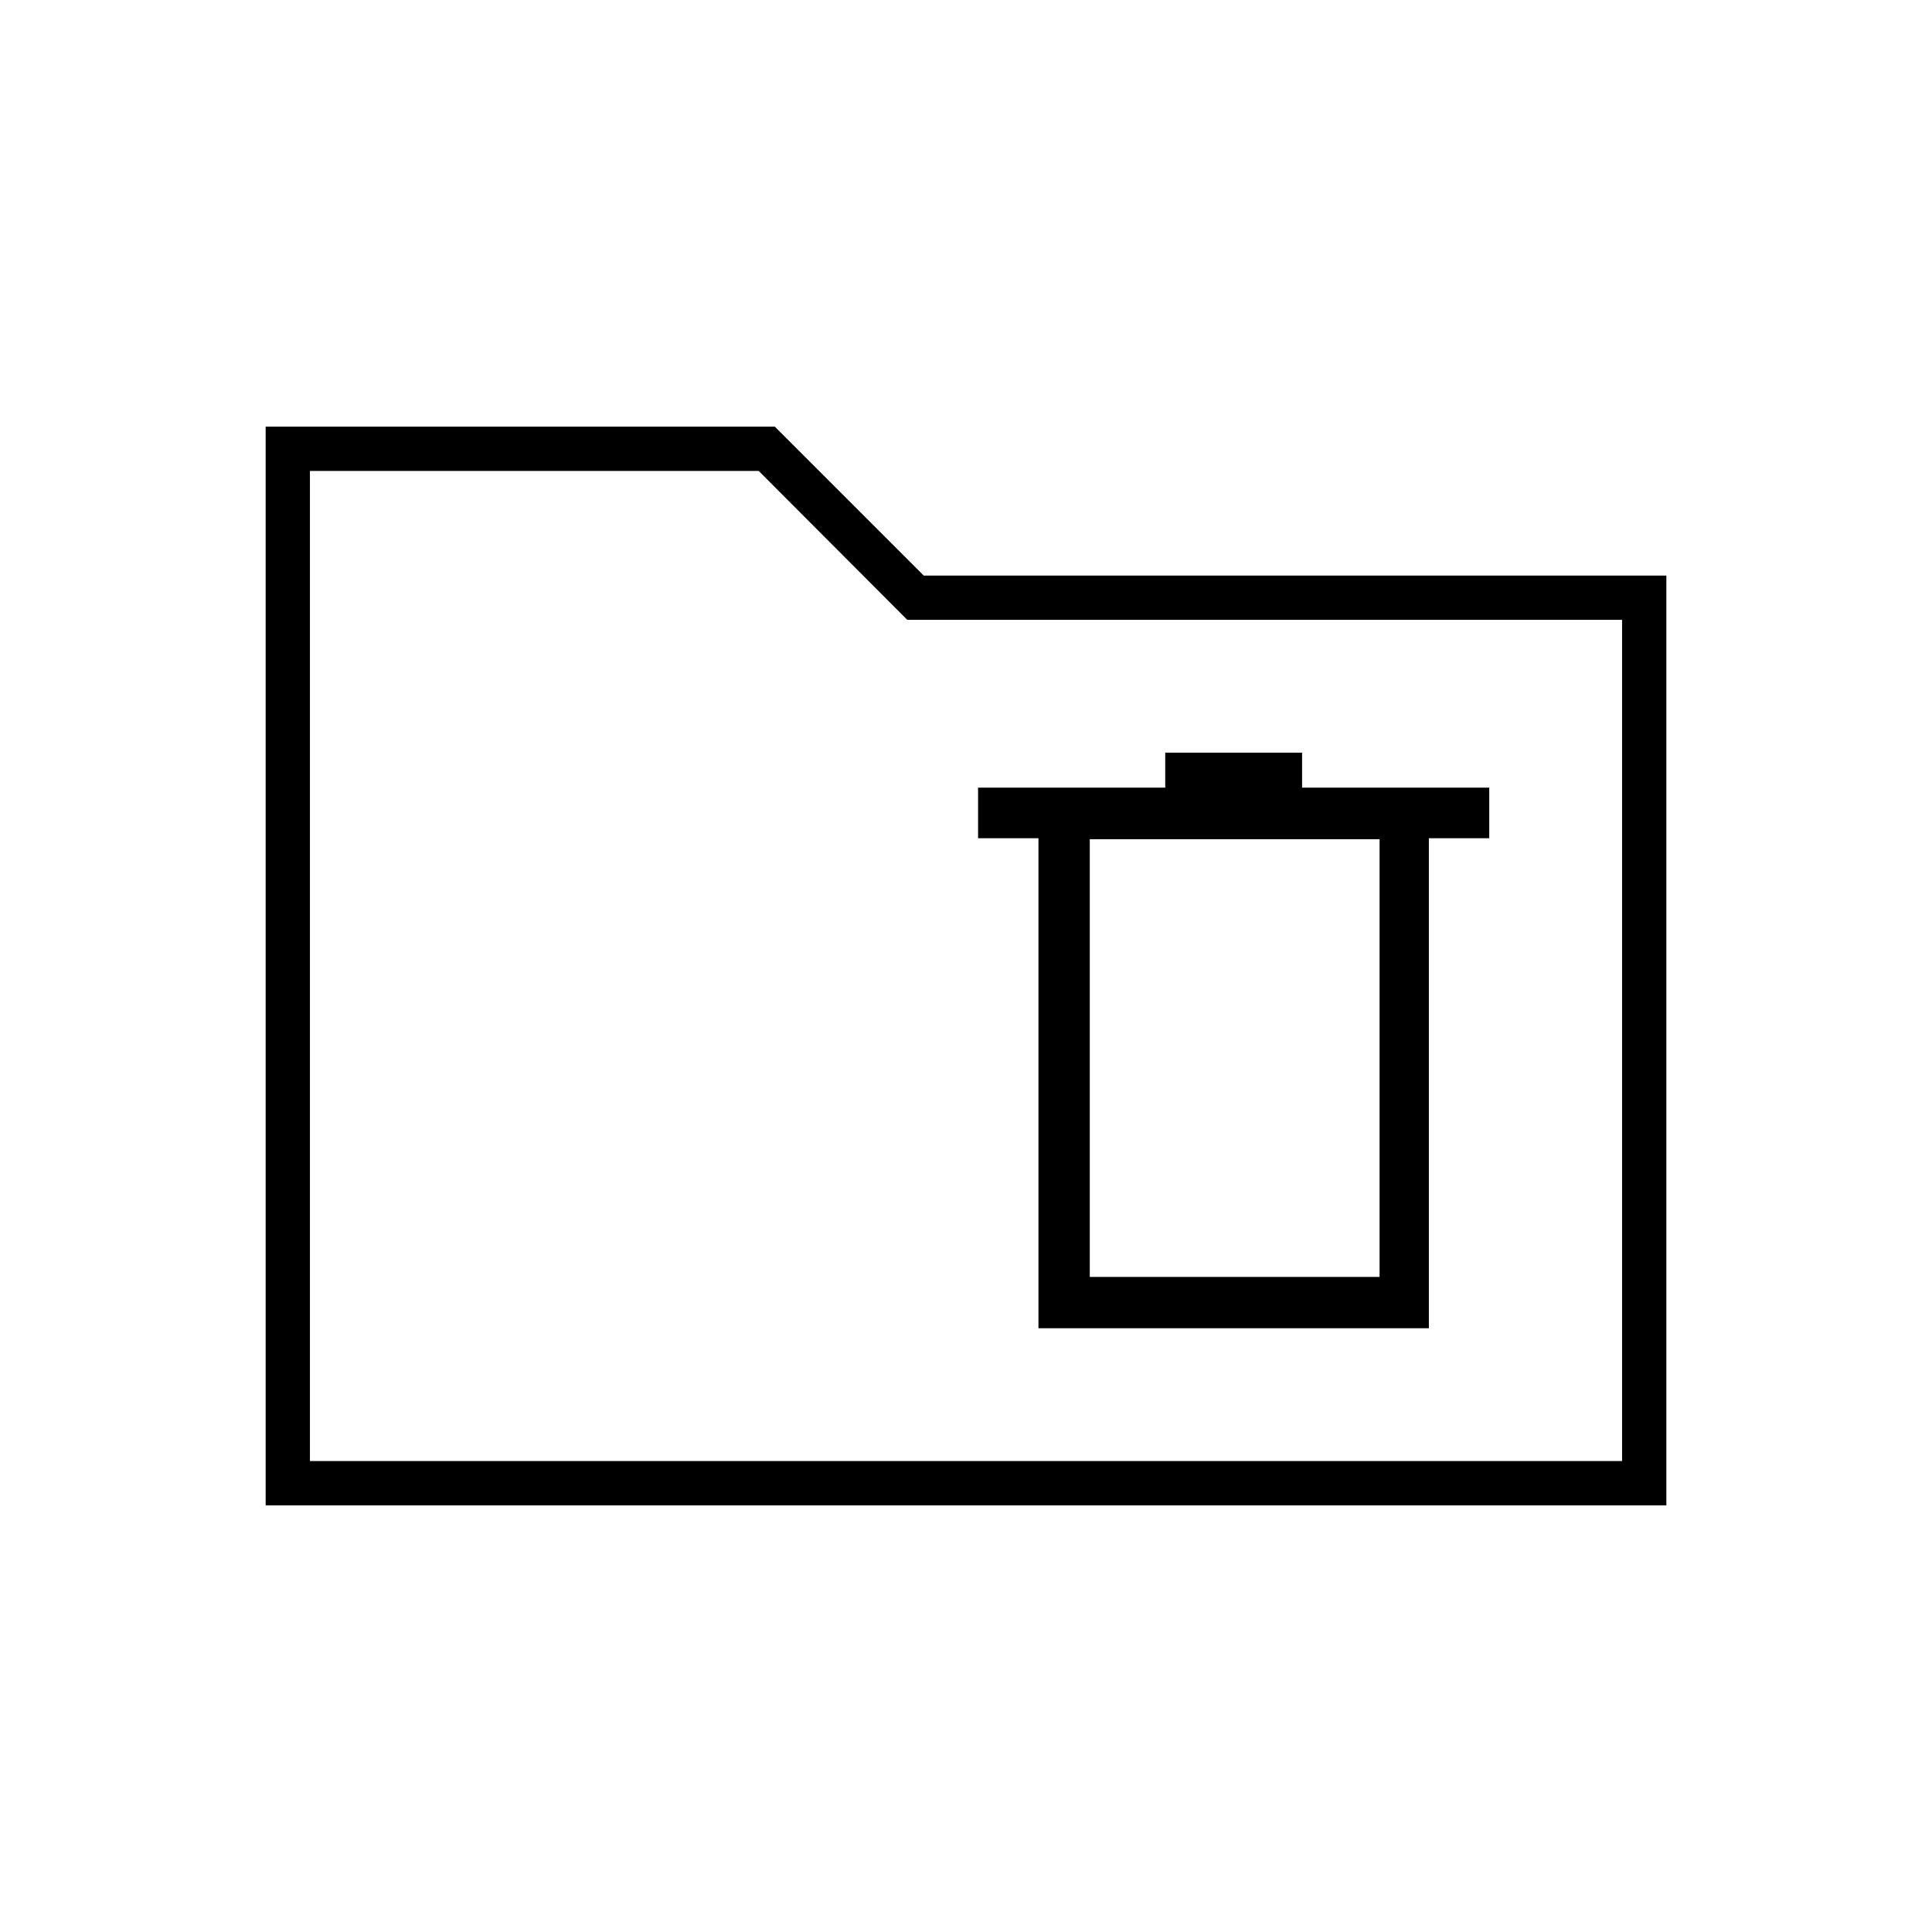 <svg xmlns="http://www.w3.org/2000/svg" height="48" viewBox="0 -960 960 960" width="48"><path d="M132-212v-536h253l74 74h369v462H132Zm22-22h652v-418H450.82L377-726H154v492Zm0 0v-492 492Zm362-66h194v-243.49h30v-25.14h-93V-586h-68v17.37h-93v25.14h30V-300Zm25.5-25.5V-543h144v217.5h-144Z"/></svg>